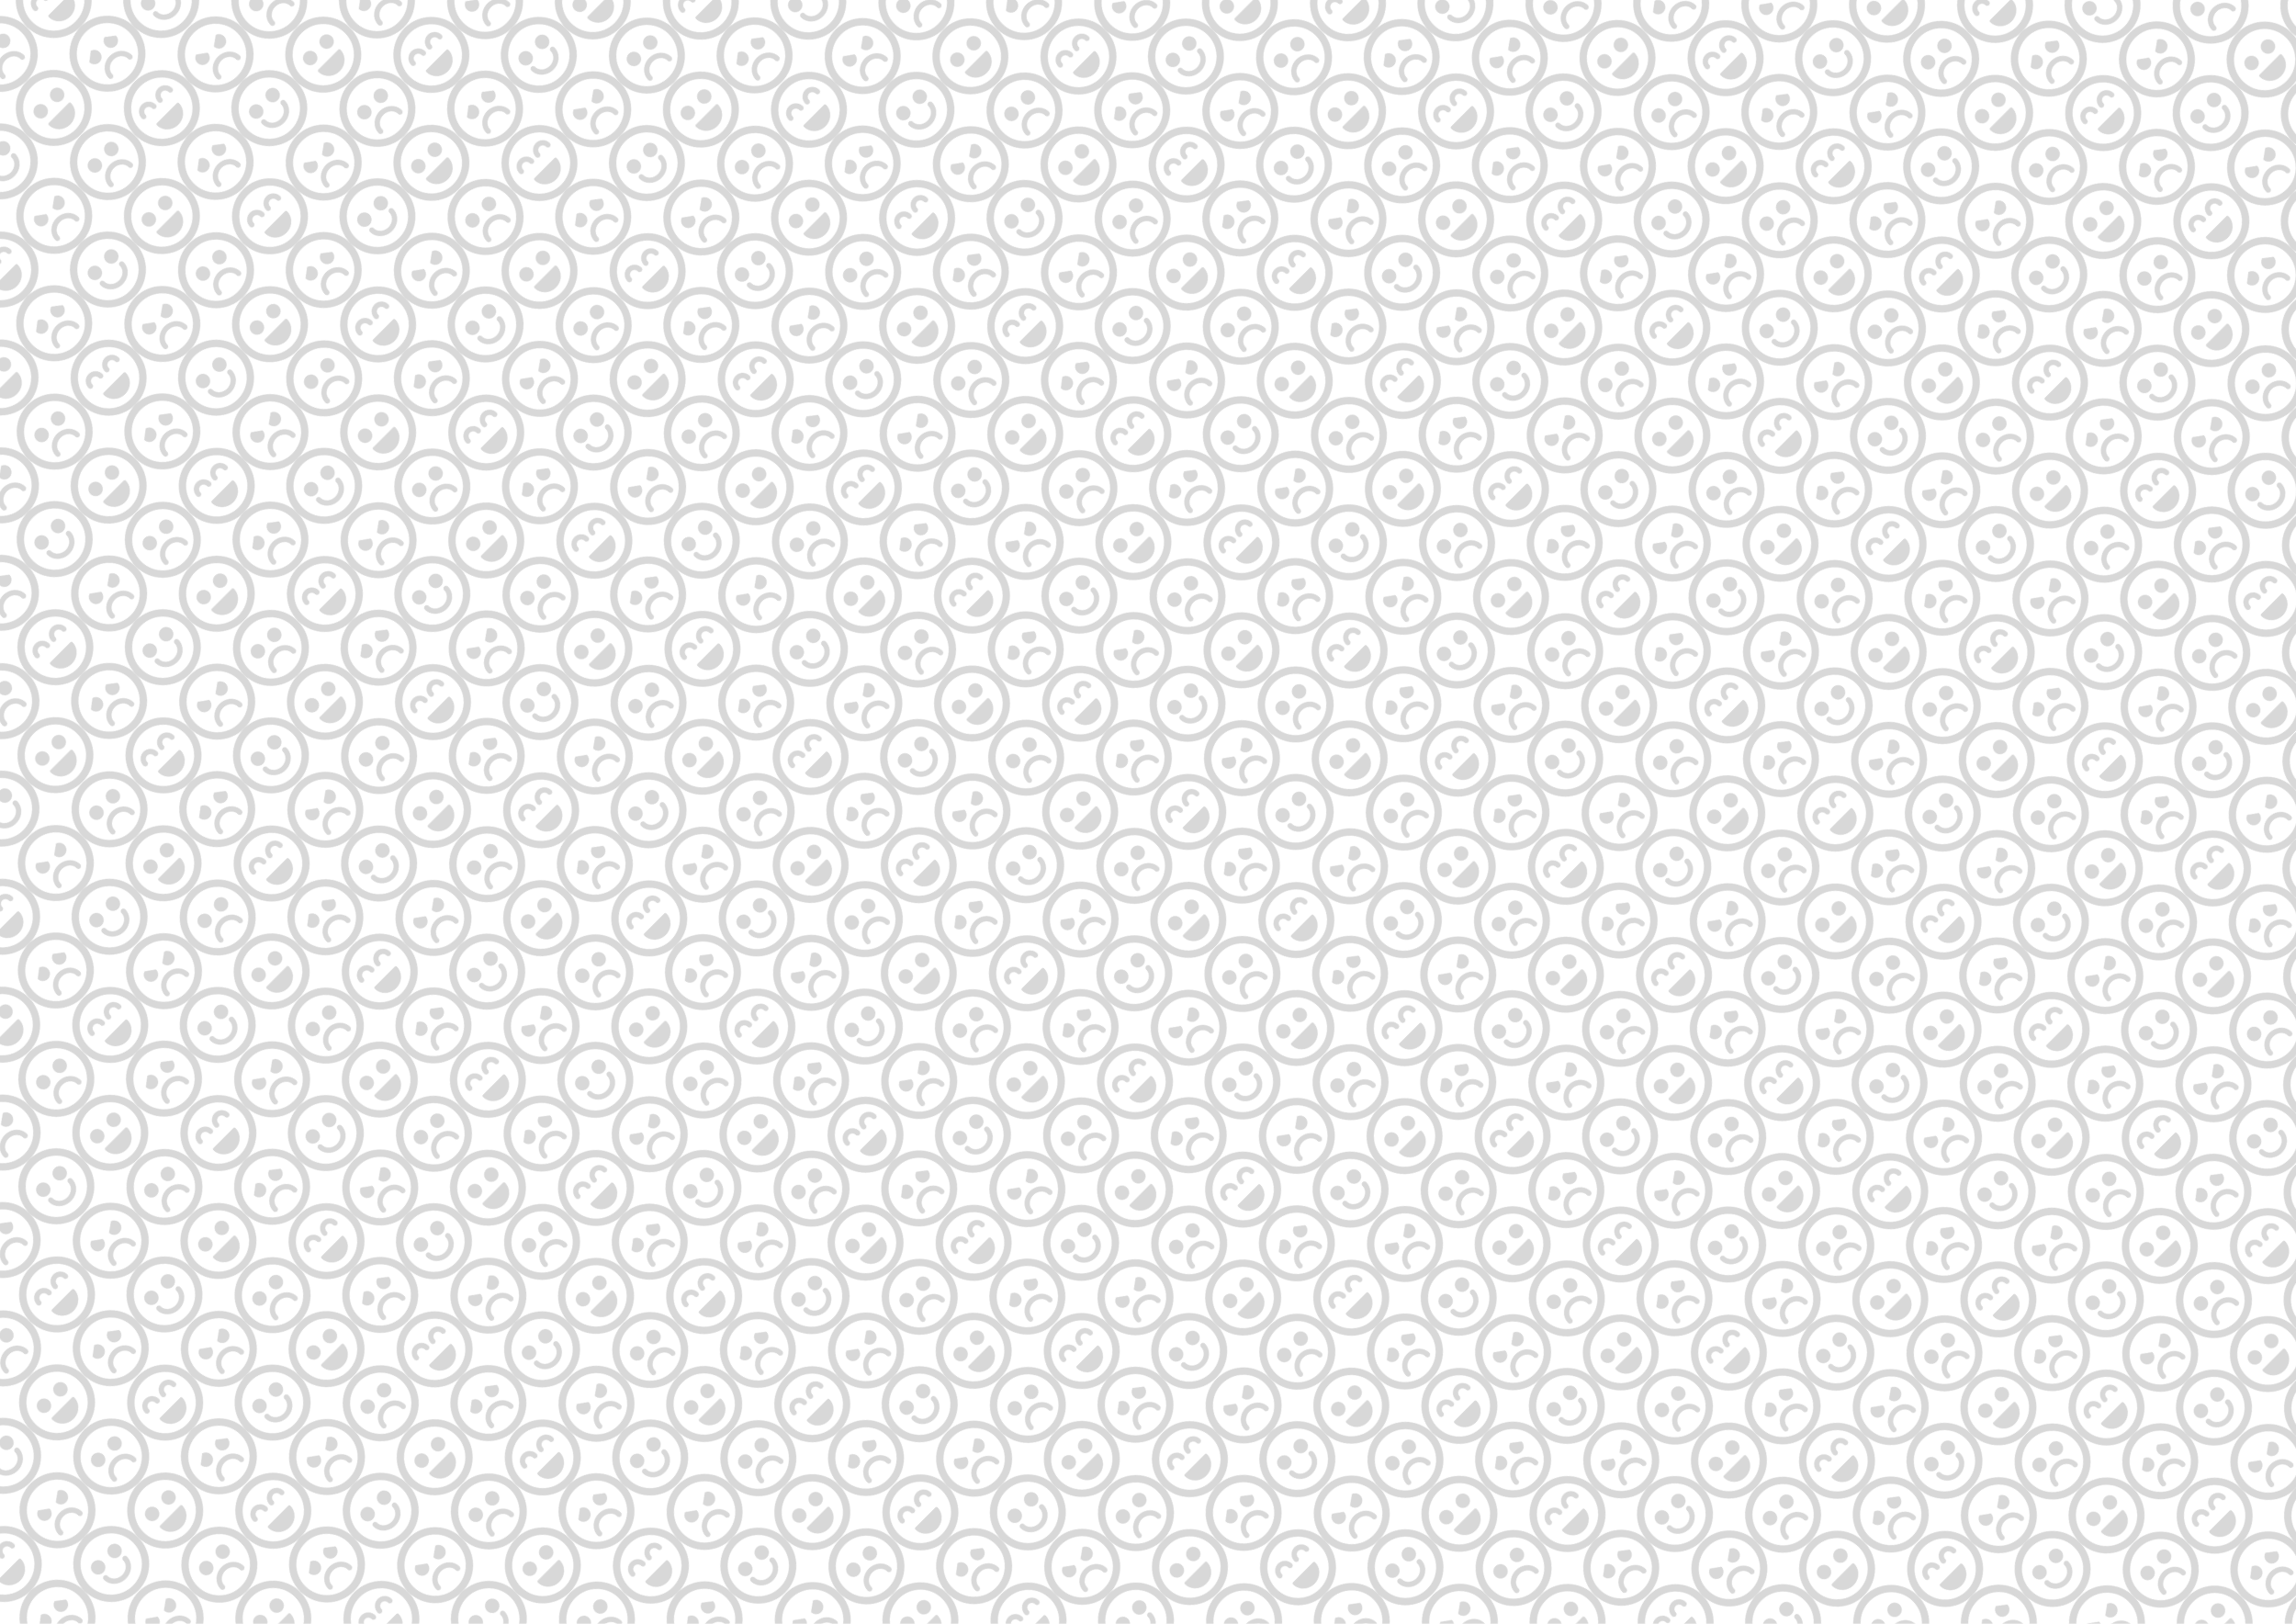 <?xml version="1.0" encoding="UTF-8" standalone="no"?>
<!-- Created with Inkscape (http://www.inkscape.org/) -->

<svg
   width="297mm"
   height="210mm"
   viewBox="0 0 297 210"
   version="1.1"
   id="svg1"
   inkscape:export-filename="bitmap.png"
   inkscape:export-xdpi="300"
   inkscape:export-ydpi="300"
   inkscape:version="1.3.2 (091e20e, 2023-11-25)"
   sodipodi:docname="background.svg"
   xmlns:inkscape="http://www.inkscape.org/namespaces/inkscape"
   xmlns:sodipodi="http://sodipodi.sourceforge.net/DTD/sodipodi-0.dtd"
   xmlns:xlink="http://www.w3.org/1999/xlink"
   xmlns="http://www.w3.org/2000/svg"
   xmlns:svg="http://www.w3.org/2000/svg">
  <sodipodi:namedview
     id="namedview1"
     pagecolor="#ffffff"
     bordercolor="#000000"
     borderopacity="0.25"
     inkscape:showpageshadow="2"
     inkscape:pageopacity="0.0"
     inkscape:pagecheckerboard="0"
     inkscape:deskcolor="#d1d1d1"
     inkscape:document-units="mm"
     showguides="true"
     showgrid="false"
     inkscape:zoom="4"
     inkscape:cx="388.375"
     inkscape:cy="257.75"
     inkscape:window-width="1400"
     inkscape:window-height="891"
     inkscape:window-x="0"
     inkscape:window-y="37"
     inkscape:window-maximized="1"
     inkscape:current-layer="layer7"
     inkscape:export-bgcolor="#ffffffff">
    <inkscape:grid
       id="grid28"
       units="mm"
       originx="0"
       originy="0"
       spacingx="1"
       spacingy="1"
       empcolor="#0099e5"
       empopacity="0.302"
       color="#0099e5"
       opacity="0.149"
       empspacing="5"
       dotted="false"
       gridanglex="30"
       gridanglez="30"
       visible="false" />
  </sodipodi:namedview>
  <defs
     id="defs1">
    <pattern
       inkscape:collect="always"
       xlink:href="#pattern7522"
       preserveAspectRatio="xMidYMid"
       id="pattern39"
       patternTransform="matrix(0.071,-0.071,0.071,0.071,-2.1592028e-6,-5.6591412e-5)"
       x="0"
       y="0" />
    <pattern
       inkscape:collect="always"
       xlink:href="#pattern34"
       preserveAspectRatio="xMidYMid"
       id="pattern35"
       patternTransform="matrix(0.265,0,0,0.265,-14.552,-86.544)" />
    <inkscape:path-effect
       effect="mirror_symmetry"
       start_point="44.049,35.659"
       end_point="44.049,40.573"
       center_point="44.049,38.116"
       id="path-effect10"
       is_visible="true"
       lpeversion="1.2"
       lpesatellites=""
       mode="free"
       discard_orig_path="false"
       fuse_paths="false"
       oposite_fuse="false"
       split_items="false"
       split_open="false"
       link_styles="false" />
    <linearGradient
       id="swatch4"
       inkscape:swatch="solid">
      <stop
         style="stop-color:#000000;stop-opacity:1;"
         offset="0"
         id="stop4" />
    </linearGradient>
    <inkscape:path-effect
       effect="mirror_symmetry"
       start_point="55.617,42.269"
       end_point="55.617,52.503"
       center_point="55.617,47.386"
       id="path-effect2"
       is_visible="true"
       lpeversion="1.2"
       lpesatellites=""
       mode="free"
       discard_orig_path="false"
       fuse_paths="false"
       oposite_fuse="false"
       split_items="false"
       split_open="false"
       link_styles="false" />
    <inkscape:path-effect
       effect="mirror_symmetry"
       start_point="55.617,42.269"
       end_point="55.617,52.503"
       center_point="55.617,47.386"
       id="path-effect2-3"
       is_visible="true"
       lpeversion="1.2"
       lpesatellites=""
       mode="free"
       discard_orig_path="false"
       fuse_paths="false"
       oposite_fuse="false"
       split_items="false"
       split_open="false"
       link_styles="false" />
    <inkscape:path-effect
       effect="mirror_symmetry"
       start_point="55.617,42.269"
       end_point="55.617,52.503"
       center_point="55.617,47.386"
       id="path-effect2-9"
       is_visible="true"
       lpeversion="1.2"
       lpesatellites=""
       mode="free"
       discard_orig_path="false"
       fuse_paths="false"
       oposite_fuse="false"
       split_items="false"
       split_open="false"
       link_styles="false" />
    <inkscape:path-effect
       effect="mirror_symmetry"
       start_point="44.049,35.659"
       end_point="44.049,40.573"
       center_point="44.049,38.116"
       id="path-effect10-4"
       is_visible="true"
       lpeversion="1.2"
       lpesatellites=""
       mode="free"
       discard_orig_path="false"
       fuse_paths="false"
       oposite_fuse="false"
       split_items="false"
       split_open="false"
       link_styles="false" />
    <inkscape:path-effect
       effect="mirror_symmetry"
       start_point="44.049,35.659"
       end_point="44.049,40.573"
       center_point="44.049,38.116"
       id="path-effect10-4-8"
       is_visible="true"
       lpeversion="1.2"
       lpesatellites=""
       mode="free"
       discard_orig_path="false"
       fuse_paths="false"
       oposite_fuse="false"
       split_items="false"
       split_open="false"
       link_styles="false" />
    <inkscape:path-effect
       effect="mirror_symmetry"
       start_point="44.049,35.659"
       end_point="44.049,40.573"
       center_point="44.049,38.116"
       id="path-effect10-4-8-5"
       is_visible="true"
       lpeversion="1.2"
       lpesatellites=""
       mode="free"
       discard_orig_path="false"
       fuse_paths="false"
       oposite_fuse="false"
       split_items="false"
       split_open="false"
       link_styles="false" />
    <inkscape:path-effect
       effect="mirror_symmetry"
       start_point="44.049,35.659"
       end_point="44.049,40.573"
       center_point="44.049,38.116"
       id="path-effect10-4-8-52"
       is_visible="true"
       lpeversion="1.2"
       lpesatellites=""
       mode="free"
       discard_orig_path="false"
       fuse_paths="false"
       oposite_fuse="false"
       split_items="false"
       split_open="false"
       link_styles="false" />
    <inkscape:path-effect
       effect="mirror_symmetry"
       start_point="44.049,35.659"
       end_point="44.049,40.573"
       center_point="44.049,38.116"
       id="path-effect10-4-8-52-1"
       is_visible="true"
       lpeversion="1.2"
       lpesatellites=""
       mode="free"
       discard_orig_path="false"
       fuse_paths="false"
       oposite_fuse="false"
       split_items="false"
       split_open="false"
       link_styles="false" />
    <inkscape:path-effect
       effect="mirror_symmetry"
       start_point="44.049,35.659"
       end_point="44.049,40.573"
       center_point="44.049,38.116"
       id="path-effect10-9"
       is_visible="true"
       lpeversion="1.2"
       lpesatellites=""
       mode="free"
       discard_orig_path="false"
       fuse_paths="false"
       oposite_fuse="false"
       split_items="false"
       split_open="false"
       link_styles="false" />
    <inkscape:path-effect
       effect="mirror_symmetry"
       start_point="44.049,35.659"
       end_point="44.049,40.573"
       center_point="44.049,38.116"
       id="path-effect10-4-8-5-2"
       is_visible="true"
       lpeversion="1.2"
       lpesatellites=""
       mode="free"
       discard_orig_path="false"
       fuse_paths="false"
       oposite_fuse="false"
       split_items="false"
       split_open="false"
       link_styles="false" />
    <inkscape:path-effect
       effect="mirror_symmetry"
       start_point="44.049,35.659"
       end_point="44.049,40.573"
       center_point="44.049,38.116"
       id="path-effect10-9-2"
       is_visible="true"
       lpeversion="1.2"
       lpesatellites=""
       mode="free"
       discard_orig_path="false"
       fuse_paths="false"
       oposite_fuse="false"
       split_items="false"
       split_open="false"
       link_styles="false" />
    <inkscape:path-effect
       effect="mirror_symmetry"
       start_point="44.049,35.659"
       end_point="44.049,40.573"
       center_point="44.049,38.116"
       id="path-effect10-4-0"
       is_visible="true"
       lpeversion="1.2"
       lpesatellites=""
       mode="free"
       discard_orig_path="false"
       fuse_paths="false"
       oposite_fuse="false"
       split_items="false"
       split_open="false"
       link_styles="false" />
    <inkscape:path-effect
       effect="mirror_symmetry"
       start_point="44.049,35.659"
       end_point="44.049,40.573"
       center_point="44.049,38.116"
       id="path-effect10-4-8-6"
       is_visible="true"
       lpeversion="1.2"
       lpesatellites=""
       mode="free"
       discard_orig_path="false"
       fuse_paths="false"
       oposite_fuse="false"
       split_items="false"
       split_open="false"
       link_styles="false" />
    <inkscape:path-effect
       effect="mirror_symmetry"
       start_point="44.049,35.659"
       end_point="44.049,40.573"
       center_point="44.049,38.116"
       id="path-effect10-4-8-52-1-9"
       is_visible="true"
       lpeversion="1.2"
       lpesatellites=""
       mode="free"
       discard_orig_path="false"
       fuse_paths="false"
       oposite_fuse="false"
       split_items="false"
       split_open="false"
       link_styles="false" />
    <inkscape:path-effect
       effect="mirror_symmetry"
       start_point="44.049,35.659"
       end_point="44.049,40.573"
       center_point="44.049,38.116"
       id="path-effect10-48"
       is_visible="true"
       lpeversion="1.2"
       lpesatellites=""
       mode="free"
       discard_orig_path="false"
       fuse_paths="false"
       oposite_fuse="false"
       split_items="false"
       split_open="false"
       link_styles="false" />
    <inkscape:path-effect
       effect="mirror_symmetry"
       start_point="44.049,35.659"
       end_point="44.049,40.573"
       center_point="44.049,38.116"
       id="path-effect10-4-8-5-2-5"
       is_visible="true"
       lpeversion="1.2"
       lpesatellites=""
       mode="free"
       discard_orig_path="false"
       fuse_paths="false"
       oposite_fuse="false"
       split_items="false"
       split_open="false"
       link_styles="false" />
    <inkscape:path-effect
       effect="mirror_symmetry"
       start_point="44.049,35.659"
       end_point="44.049,40.573"
       center_point="44.049,38.116"
       id="path-effect10-9-2-5"
       is_visible="true"
       lpeversion="1.2"
       lpesatellites=""
       mode="free"
       discard_orig_path="false"
       fuse_paths="false"
       oposite_fuse="false"
       split_items="false"
       split_open="false"
       link_styles="false" />
    <inkscape:path-effect
       effect="mirror_symmetry"
       start_point="44.049,35.659"
       end_point="44.049,40.573"
       center_point="44.049,38.116"
       id="path-effect10-4-8-6-5"
       is_visible="true"
       lpeversion="1.2"
       lpesatellites=""
       mode="free"
       discard_orig_path="false"
       fuse_paths="false"
       oposite_fuse="false"
       split_items="false"
       split_open="false"
       link_styles="false" />
    <inkscape:path-effect
       effect="mirror_symmetry"
       start_point="44.049,35.659"
       end_point="44.049,40.573"
       center_point="44.049,38.116"
       id="path-effect10-4-8-52-1-9-4"
       is_visible="true"
       lpeversion="1.2"
       lpesatellites=""
       mode="free"
       discard_orig_path="false"
       fuse_paths="false"
       oposite_fuse="false"
       split_items="false"
       split_open="false"
       link_styles="false" />
    <inkscape:path-effect
       effect="mirror_symmetry"
       start_point="44.049,35.659"
       end_point="44.049,40.573"
       center_point="44.049,38.116"
       id="path-effect10-4-8-52-2"
       is_visible="true"
       lpeversion="1.2"
       lpesatellites=""
       mode="free"
       discard_orig_path="false"
       fuse_paths="false"
       oposite_fuse="false"
       split_items="false"
       split_open="false"
       link_styles="false" />
    <pattern
       patternUnits="userSpaceOnUse"
       width="293.582"
       height="196.174"
       patternTransform="translate(-2.1592028e-6,-5.6591412e-5)"
       preserveAspectRatio="xMidYMid"
       id="pattern34"
       inkscape:label="Pattern"
       style="fill:#585858">
      <g
         id="g34"
         inkscape:label="Pattern"
         transform="matrix(3.78,0,0,3.78,2.1592028e-6,5.6591412e-5)">
        <g
           id="g22-9"
           transform="translate(51.752,25.962)"
           style="display:inline">
          <circle
             style="fill:none;fill-opacity:1;stroke:#000000;stroke-width:2.5;stroke-linecap:round;stroke-linejoin:round;stroke-dasharray:none;stroke-opacity:1;paint-order:fill markers stroke"
             id="path9-24"
             cx="12.979"
             cy="12.996"
             r="11.696" />
          <path
             style="fill:#000000;fill-opacity:1;stroke:none;stroke-width:2.5;stroke-linecap:round;stroke-linejoin:round;stroke-dasharray:none;stroke-opacity:1;paint-order:fill markers stroke"
             id="path10-5"
             transform="translate(-31.07,-27.457)"
             d="m 42.551,38.116 c 0,1.357 -1.1,2.457 -2.457,2.457 -1.357,0 -2.457,-1.1 -2.457,-2.457 0,-1.357 1.1,-2.457 2.457,-2.457 1.357,0 2.457,1.1 2.457,2.457 z m 2.997,0 c 0,1.357 1.1,2.457 2.457,2.457 1.357,0 2.457,-1.1 2.457,-2.457 0,-1.357 -1.1,-2.457 -2.457,-2.457 -1.357,0 -2.457,1.1 -2.457,2.457 z"
             sodipodi:type="arc"
             sodipodi:ry="2.4571528"
             sodipodi:rx="2.4571528"
             sodipodi:cy="38.115833"
             sodipodi:cx="40.09354"
             inkscape:path-effect="#path-effect10-48" />
          <path
             style="fill:#000000;fill-opacity:1;stroke:#000000;stroke-width:1;stroke-linecap:round;stroke-linejoin:round;stroke-dasharray:none;stroke-opacity:1;paint-order:fill markers stroke"
             id="path11-8"
             sodipodi:type="arc"
             sodipodi:cx="12.978848"
             sodipodi:cy="15.913551"
             sodipodi:rx="4.8200254"
             sodipodi:ry="4.5352983"
             sodipodi:start="0"
             sodipodi:end="3.1415927"
             sodipodi:arc-type="slice"
             d="m 17.799,15.914 a 4.82,4.535 0 0 1 -2.41,3.928 4.82,4.535 0 0 1 -4.82,0 4.82,4.535 0 0 1 -2.41,-3.928 h 4.82 z" />
        </g>
        <g
           id="g25-6"
           transform="translate(-22.526,-27.818)"
           style="display:inline">
          <circle
             style="fill:none;fill-opacity:1;stroke:#000000;stroke-width:2.5;stroke-linecap:round;stroke-linejoin:round;stroke-dasharray:none;stroke-opacity:1;paint-order:fill markers stroke"
             id="path9-3-3-4-2"
             cx="61.365"
             cy="66.657"
             r="11.696" />
          <path
             style="fill:#000000;fill-opacity:1;stroke:none;stroke-width:2.5;stroke-linecap:round;stroke-linejoin:round;stroke-dasharray:none;stroke-opacity:1;paint-order:fill markers stroke"
             id="path10-8-8-1-5"
             transform="translate(17.316,26.203)"
             d="m 42.551,38.116 c 0,1.357 -1.1,2.457 -2.457,2.457 -1.357,0 -2.457,-1.1 -2.457,-2.457 0,-1.357 1.1,-2.457 2.457,-2.457 1.357,0 2.457,1.1 2.457,2.457 z m 2.997,0 c 0,1.357 1.1,2.457 2.457,2.457 1.357,0 2.457,-1.1 2.457,-2.457 0,-1.357 -1.1,-2.457 -2.457,-2.457 -1.357,0 -2.457,1.1 -2.457,2.457 z"
             sodipodi:type="arc"
             sodipodi:ry="2.4571528"
             sodipodi:rx="2.4571528"
             sodipodi:cy="38.115833"
             sodipodi:cx="40.09354"
             inkscape:path-effect="#path-effect10-4-8-5-2-5" />
          <path
             style="fill:none;fill-opacity:1;stroke:#000000;stroke-width:1.8;stroke-linecap:round;stroke-linejoin:round;stroke-dasharray:none;stroke-opacity:1;paint-order:fill markers stroke"
             id="path12-8-1"
             sodipodi:type="arc"
             sodipodi:cx="61.364887"
             sodipodi:cy="68.649666"
             sodipodi:rx="4.6615539"
             sodipodi:ry="4.1954036"
             sodipodi:start="0"
             sodipodi:end="3.1415927"
             sodipodi:arc-type="arc"
             d="m 66.026,68.65 a 4.662,4.195 0 0 1 -2.331,3.633 4.662,4.195 0 0 1 -4.662,0 4.662,4.195 0 0 1 -2.331,-3.633"
             sodipodi:open="true" />
        </g>
        <g
           id="g24-3"
           transform="translate(-65.19,-19.792)"
           style="display:inline">
          <circle
             style="display:inline;fill:none;fill-opacity:1;stroke:#000000;stroke-width:2.5;stroke-linecap:round;stroke-linejoin:round;stroke-dasharray:none;stroke-opacity:1;paint-order:fill markers stroke"
             id="path9-2-9"
             cx="78.137"
             cy="32.738"
             r="11.696" />
          <path
             style="display:inline;fill:none;fill-opacity:1;stroke:#000000;stroke-width:1.8;stroke-linecap:round;stroke-linejoin:round;stroke-dasharray:none;stroke-opacity:1;paint-order:fill markers stroke"
             id="path10-0-7"
             sodipodi:type="arc"
             sodipodi:cx="40.09354"
             sodipodi:cy="38.115833"
             sodipodi:rx="2.4571528"
             sodipodi:ry="2.4571528"
             transform="translate(34.088,-7.715)"
             sodipodi:start="3.1415927"
             sodipodi:end="0"
             sodipodi:arc-type="arc"
             sodipodi:open="true"
             d="m 37.636,38.116 c 0,-1.357 1.1,-2.457 2.457,-2.457 1.357,0 2.457,1.1 2.457,2.457 m 7.911,0 c 0,-1.357 -1.1,-2.457 -2.457,-2.457 -1.357,0 -2.457,1.1 -2.457,2.457"
             inkscape:path-effect="#path-effect10-9-2-5" />
          <path
             style="display:inline;fill:#000000;fill-opacity:1;stroke:#000000;stroke-width:1;stroke-linecap:round;stroke-linejoin:round;stroke-dasharray:none;stroke-opacity:1;paint-order:fill markers stroke"
             id="path11-7-3"
             sodipodi:type="arc"
             sodipodi:cx="78.136551"
             sodipodi:cy="35.65609"
             sodipodi:rx="4.8200254"
             sodipodi:ry="4.5352983"
             sodipodi:start="0"
             sodipodi:end="3.1415927"
             sodipodi:arc-type="slice"
             d="m 82.957,35.656 a 4.82,4.535 0 0 1 -2.41,3.928 4.82,4.535 0 0 1 -4.82,0 4.82,4.535 0 0 1 -2.41,-3.928 h 4.82 z" />
        </g>
        <g
           id="g27-7"
           transform="translate(49.173,-104.913)"
           style="display:inline">
          <circle
             style="display:inline;fill:none;fill-opacity:1;stroke:#000000;stroke-width:2.5;stroke-linecap:round;stroke-linejoin:round;stroke-dasharray:none;stroke-opacity:1;paint-order:fill markers stroke"
             id="path9-3-3-5"
             cx="15.557"
             cy="117.859"
             r="11.696" />
          <path
             style="display:inline;fill:#000000;fill-opacity:1;stroke:none;stroke-width:2.5;stroke-linecap:round;stroke-linejoin:round;stroke-dasharray:none;stroke-opacity:1;paint-order:fill markers stroke"
             id="path10-8-8-0"
             transform="translate(-28.491,77.406)"
             d="m 42.551,38.116 c 0,1.357 -1.1,2.457 -2.457,2.457 -1.357,0 -2.457,-1.1 -2.457,-2.457 0,-1.357 1.1,-2.457 2.457,-2.457 1.357,0 2.457,1.1 2.457,2.457 z m 2.997,0 c 0,1.357 1.1,2.457 2.457,2.457 1.357,0 2.457,-1.1 2.457,-2.457 0,-1.357 -1.1,-2.457 -2.457,-2.457 -1.357,0 -2.457,1.1 -2.457,2.457 z"
             sodipodi:type="arc"
             sodipodi:ry="2.4571528"
             sodipodi:rx="2.4571528"
             sodipodi:cy="38.115833"
             sodipodi:cx="40.09354"
             inkscape:path-effect="#path-effect10-4-8-6-5" />
          <path
             style="display:inline;fill:none;fill-opacity:1;stroke:#000000;stroke-width:1.8;stroke-linecap:round;stroke-linejoin:round;stroke-dasharray:none;stroke-opacity:1;paint-order:fill markers stroke"
             id="path12-2"
             sodipodi:type="arc"
             sodipodi:cx="-15.557468"
             sodipodi:cy="-124.04913"
             sodipodi:rx="4.6615539"
             sodipodi:ry="4.1954036"
             sodipodi:start="0"
             sodipodi:end="3.1415927"
             sodipodi:arc-type="arc"
             d="m -10.896,-124.049 a 4.662,4.195 0 0 1 -2.331,3.633 4.662,4.195 0 0 1 -4.662,0 4.662,4.195 0 0 1 -2.331,-3.633"
             transform="scale(-1)"
             sodipodi:open="true" />
        </g>
        <g
           id="g26-1"
           transform="translate(-15.364,-51.952)"
           style="display:inline">
          <circle
             style="display:inline;fill:none;fill-opacity:1;stroke:#000000;stroke-width:2.5;stroke-linecap:round;stroke-linejoin:round;stroke-dasharray:none;stroke-opacity:1;paint-order:fill markers stroke"
             id="path9-3-3-6-1-8"
             cx="28.311"
             cy="90.79"
             r="11.696" />
          <path
             style="display:inline;fill:#000000;fill-opacity:1;stroke:none;stroke-width:2.5;stroke-linecap:round;stroke-linejoin:round;stroke-dasharray:none;stroke-opacity:1;paint-order:fill markers stroke"
             id="path10-8-8-6-8-7"
             sodipodi:type="arc"
             sodipodi:cx="40.09354"
             sodipodi:cy="38.115833"
             sodipodi:rx="2.4571528"
             sodipodi:ry="2.4571528"
             transform="translate(-15.738,50.337)"
             sodipodi:start="4.9741884"
             sodipodi:end="3.1415927"
             sodipodi:arc-type="arc"
             sodipodi:open="true"
             d="m 40.729,35.742 c 1.231,0.33 2.005,1.545 1.784,2.8 -0.221,1.255 -1.365,2.132 -2.634,2.021 -1.269,-0.111 -2.243,-1.174 -2.243,-2.448 m 9.732,-2.373 c -1.231,0.33 -2.005,1.545 -1.784,2.8 0.221,1.255 1.365,2.132 2.634,2.021 1.269,-0.111 2.243,-1.174 2.243,-2.448"
             inkscape:path-effect="#path-effect10-4-8-52-1-9-4" />
          <path
             style="display:inline;fill:none;fill-opacity:1;stroke:#000000;stroke-width:1.8;stroke-linecap:round;stroke-linejoin:round;stroke-dasharray:none;stroke-opacity:1;paint-order:fill markers stroke"
             id="path12-7-7-1"
             sodipodi:type="arc"
             sodipodi:cx="-28.310591"
             sodipodi:cy="-96.980789"
             sodipodi:rx="4.6615539"
             sodipodi:ry="4.1954036"
             sodipodi:start="0"
             sodipodi:end="3.1415927"
             sodipodi:arc-type="arc"
             d="m -23.649,-96.981 a 4.662,4.195 0 0 1 -2.331,3.633 4.662,4.195 0 0 1 -4.662,0 4.662,4.195 0 0 1 -2.331,-3.633"
             transform="scale(-1)"
             sodipodi:open="true" />
        </g>
        <g
           id="g28-5"
           transform="translate(-3.287,-104.991)"
           style="display:inline">
          <circle
             style="fill:none;fill-opacity:1;stroke:#000000;stroke-width:2.5;stroke-linecap:round;stroke-linejoin:round;stroke-dasharray:none;stroke-opacity:1;paint-order:fill markers stroke"
             id="path9-3-3-6-5"
             cx="42.126"
             cy="117.937"
             r="11.696" />
          <path
             style="fill:#000000;fill-opacity:1;stroke:none;stroke-width:2.5;stroke-linecap:round;stroke-linejoin:round;stroke-dasharray:none;stroke-opacity:1;paint-order:fill markers stroke"
             id="path10-8-8-6-85"
             sodipodi:type="arc"
             sodipodi:cx="40.09354"
             sodipodi:cy="38.115833"
             sodipodi:rx="2.4571528"
             sodipodi:ry="2.4571528"
             transform="translate(-1.923,77.484)"
             sodipodi:start="0"
             sodipodi:end="4.3842691"
             sodipodi:arc-type="arc"
             sodipodi:open="true"
             d="m 42.551,38.116 c 0,1.253 -0.943,2.306 -2.189,2.442 -1.246,0.137 -2.395,-0.686 -2.667,-1.909 -0.272,-1.223 0.42,-2.455 1.607,-2.859 m 6.246,2.326 c 0,1.253 0.943,2.306 2.189,2.442 1.246,0.137 2.395,-0.686 2.667,-1.909 0.272,-1.223 -0.42,-2.455 -1.607,-2.859"
             inkscape:path-effect="#path-effect10-4-8-52-2" />
          <path
             style="fill:none;fill-opacity:1;stroke:#000000;stroke-width:1.8;stroke-linecap:round;stroke-linejoin:round;stroke-dasharray:none;stroke-opacity:1;paint-order:fill markers stroke"
             id="path12-7-6"
             sodipodi:type="arc"
             sodipodi:cx="-42.125557"
             sodipodi:cy="-124.12715"
             sodipodi:rx="4.6615539"
             sodipodi:ry="4.1954036"
             sodipodi:start="0"
             sodipodi:end="3.1415927"
             sodipodi:arc-type="arc"
             d="m -37.464,-124.127 a 4.662,4.195 0 0 1 -2.331,3.633 4.662,4.195 0 0 1 -4.662,0 4.662,4.195 0 0 1 -2.331,-3.633"
             transform="scale(-1)"
             sodipodi:open="true" />
        </g>
      </g>
    </pattern>
    <pattern
       patternUnits="userSpaceOnUse"
       width="293.582"
       height="196.174"
       patternTransform="translate(-2.1592028e-6,-5.6591412e-5)"
       preserveAspectRatio="xMidYMid"
       inkscape:label="Pattern"
       style="fill:#585858;fill-opacity:1.0"
       id="pattern7522">
      <g
         id="g124"
         inkscape:label="Pattern"
         transform="matrix(3.78,0,0,3.78,2.1592028e-6,5.6591412e-5)"
         style="fill-opacity:1.0;fill:#585858">
        <g
           id="g113"
           transform="translate(51.752,25.962)"
           style="display:inline;fill-opacity:1.0;fill:#585858">
          <circle
             style="fill:none;fill-opacity:1;stroke:#d8d8d8;stroke-width:2.5;stroke-linecap:round;stroke-linejoin:round;stroke-dasharray:none;stroke-opacity:1.0;paint-order:fill markers stroke"
             id="circle112"
             cx="12.979"
             cy="12.996"
             r="11.696" />
          <path
             style="fill:#d8d8d8;fill-opacity:1.0;stroke:none;stroke-width:2.5;stroke-linecap:round;stroke-linejoin:round;stroke-dasharray:none;stroke-opacity:1;paint-order:fill markers stroke"
             id="path112"
             transform="translate(-31.07,-27.457)"
             d="m 42.551,38.116 c 0,1.357 -1.1,2.457 -2.457,2.457 -1.357,0 -2.457,-1.1 -2.457,-2.457 0,-1.357 1.1,-2.457 2.457,-2.457 1.357,0 2.457,1.1 2.457,2.457 z m 2.997,0 c 0,1.357 1.1,2.457 2.457,2.457 1.357,0 2.457,-1.1 2.457,-2.457 0,-1.357 -1.1,-2.457 -2.457,-2.457 -1.357,0 -2.457,1.1 -2.457,2.457 z"
             sodipodi:type="arc"
             sodipodi:ry="2.4571528"
             sodipodi:rx="2.4571528"
             sodipodi:cy="38.115833"
             sodipodi:cx="40.09354"
             inkscape:path-effect="#path-effect10-48" />
          <path
             style="fill:#d8d8d8;fill-opacity:1.0;stroke:#d8d8d8;stroke-width:1;stroke-linecap:round;stroke-linejoin:round;stroke-dasharray:none;stroke-opacity:1.0;paint-order:fill markers stroke"
             id="path113"
             sodipodi:type="arc"
             sodipodi:cx="12.978848"
             sodipodi:cy="15.913551"
             sodipodi:rx="4.8200254"
             sodipodi:ry="4.5352983"
             sodipodi:start="0"
             sodipodi:end="3.1415927"
             sodipodi:arc-type="slice"
             d="m 17.799,15.914 a 4.82,4.535 0 0 1 -2.41,3.928 4.82,4.535 0 0 1 -4.82,0 4.82,4.535 0 0 1 -2.41,-3.928 h 4.82 z" />
        </g>
        <g
           id="g115"
           transform="translate(-22.526,-27.818)"
           style="display:inline;fill-opacity:1.0;fill:#585858">
          <circle
             style="fill:none;fill-opacity:1;stroke:#d8d8d8;stroke-width:2.5;stroke-linecap:round;stroke-linejoin:round;stroke-dasharray:none;stroke-opacity:1.0;paint-order:fill markers stroke"
             id="circle113"
             cx="61.365"
             cy="66.657"
             r="11.696" />
          <path
             style="fill:#d8d8d8;fill-opacity:1.0;stroke:none;stroke-width:2.5;stroke-linecap:round;stroke-linejoin:round;stroke-dasharray:none;stroke-opacity:1;paint-order:fill markers stroke"
             id="path114"
             transform="translate(17.316,26.203)"
             d="m 42.551,38.116 c 0,1.357 -1.1,2.457 -2.457,2.457 -1.357,0 -2.457,-1.1 -2.457,-2.457 0,-1.357 1.1,-2.457 2.457,-2.457 1.357,0 2.457,1.1 2.457,2.457 z m 2.997,0 c 0,1.357 1.1,2.457 2.457,2.457 1.357,0 2.457,-1.1 2.457,-2.457 0,-1.357 -1.1,-2.457 -2.457,-2.457 -1.357,0 -2.457,1.1 -2.457,2.457 z"
             sodipodi:type="arc"
             sodipodi:ry="2.4571528"
             sodipodi:rx="2.4571528"
             sodipodi:cy="38.115833"
             sodipodi:cx="40.09354"
             inkscape:path-effect="#path-effect10-4-8-5-2-5" />
          <path
             style="fill:none;fill-opacity:1;stroke:#d8d8d8;stroke-width:1.8;stroke-linecap:round;stroke-linejoin:round;stroke-dasharray:none;stroke-opacity:1.0;paint-order:fill markers stroke"
             id="path115"
             sodipodi:type="arc"
             sodipodi:cx="61.364887"
             sodipodi:cy="68.649666"
             sodipodi:rx="4.6615539"
             sodipodi:ry="4.1954036"
             sodipodi:start="0"
             sodipodi:end="3.1415927"
             sodipodi:arc-type="arc"
             d="m 66.026,68.65 a 4.662,4.195 0 0 1 -2.331,3.633 4.662,4.195 0 0 1 -4.662,0 4.662,4.195 0 0 1 -2.331,-3.633"
             sodipodi:open="true" />
        </g>
        <g
           id="g117"
           transform="translate(-65.19,-19.792)"
           style="display:inline;fill-opacity:1.0;fill:#585858">
          <circle
             style="display:inline;fill:none;fill-opacity:1;stroke:#d8d8d8;stroke-width:2.5;stroke-linecap:round;stroke-linejoin:round;stroke-dasharray:none;stroke-opacity:1.0;paint-order:fill markers stroke"
             id="circle115"
             cx="78.137"
             cy="32.738"
             r="11.696" />
          <path
             style="display:inline;fill:none;fill-opacity:1;stroke:#d8d8d8;stroke-width:1.8;stroke-linecap:round;stroke-linejoin:round;stroke-dasharray:none;stroke-opacity:1.0;paint-order:fill markers stroke"
             id="path116"
             sodipodi:type="arc"
             sodipodi:cx="40.09354"
             sodipodi:cy="38.115833"
             sodipodi:rx="2.4571528"
             sodipodi:ry="2.4571528"
             transform="translate(34.088,-7.715)"
             sodipodi:start="3.1415927"
             sodipodi:end="0"
             sodipodi:arc-type="arc"
             sodipodi:open="true"
             d="m 37.636,38.116 c 0,-1.357 1.1,-2.457 2.457,-2.457 1.357,0 2.457,1.1 2.457,2.457 m 7.911,0 c 0,-1.357 -1.1,-2.457 -2.457,-2.457 -1.357,0 -2.457,1.1 -2.457,2.457"
             inkscape:path-effect="#path-effect10-9-2-5" />
          <path
             style="display:inline;fill:#d8d8d8;fill-opacity:1.0;stroke:#d8d8d8;stroke-width:1;stroke-linecap:round;stroke-linejoin:round;stroke-dasharray:none;stroke-opacity:1.0;paint-order:fill markers stroke"
             id="path117"
             sodipodi:type="arc"
             sodipodi:cx="78.136551"
             sodipodi:cy="35.65609"
             sodipodi:rx="4.8200254"
             sodipodi:ry="4.5352983"
             sodipodi:start="0"
             sodipodi:end="3.1415927"
             sodipodi:arc-type="slice"
             d="m 82.957,35.656 a 4.82,4.535 0 0 1 -2.41,3.928 4.82,4.535 0 0 1 -4.82,0 4.82,4.535 0 0 1 -2.41,-3.928 h 4.82 z" />
        </g>
        <g
           id="g119"
           transform="translate(49.173,-104.913)"
           style="display:inline;fill-opacity:1.0;fill:#585858">
          <circle
             style="display:inline;fill:none;fill-opacity:1;stroke:#d8d8d8;stroke-width:2.5;stroke-linecap:round;stroke-linejoin:round;stroke-dasharray:none;stroke-opacity:1.0;paint-order:fill markers stroke"
             id="circle117"
             cx="15.557"
             cy="117.859"
             r="11.696" />
          <path
             style="display:inline;fill:#d8d8d8;fill-opacity:1.0;stroke:none;stroke-width:2.5;stroke-linecap:round;stroke-linejoin:round;stroke-dasharray:none;stroke-opacity:1;paint-order:fill markers stroke"
             id="path118"
             transform="translate(-28.491,77.406)"
             d="m 42.551,38.116 c 0,1.357 -1.1,2.457 -2.457,2.457 -1.357,0 -2.457,-1.1 -2.457,-2.457 0,-1.357 1.1,-2.457 2.457,-2.457 1.357,0 2.457,1.1 2.457,2.457 z m 2.997,0 c 0,1.357 1.1,2.457 2.457,2.457 1.357,0 2.457,-1.1 2.457,-2.457 0,-1.357 -1.1,-2.457 -2.457,-2.457 -1.357,0 -2.457,1.1 -2.457,2.457 z"
             sodipodi:type="arc"
             sodipodi:ry="2.4571528"
             sodipodi:rx="2.4571528"
             sodipodi:cy="38.115833"
             sodipodi:cx="40.09354"
             inkscape:path-effect="#path-effect10-4-8-6-5" />
          <path
             style="display:inline;fill:none;fill-opacity:1;stroke:#d8d8d8;stroke-width:1.8;stroke-linecap:round;stroke-linejoin:round;stroke-dasharray:none;stroke-opacity:1.0;paint-order:fill markers stroke"
             id="path119"
             sodipodi:type="arc"
             sodipodi:cx="-15.557468"
             sodipodi:cy="-124.04913"
             sodipodi:rx="4.6615539"
             sodipodi:ry="4.1954036"
             sodipodi:start="0"
             sodipodi:end="3.1415927"
             sodipodi:arc-type="arc"
             d="m -10.896,-124.049 a 4.662,4.195 0 0 1 -2.331,3.633 4.662,4.195 0 0 1 -4.662,0 4.662,4.195 0 0 1 -2.331,-3.633"
             transform="scale(-1)"
             sodipodi:open="true" />
        </g>
        <g
           id="g121"
           transform="translate(-15.364,-51.952)"
           style="display:inline;fill-opacity:1.0;fill:#585858">
          <circle
             style="display:inline;fill:none;fill-opacity:1;stroke:#d8d8d8;stroke-width:2.5;stroke-linecap:round;stroke-linejoin:round;stroke-dasharray:none;stroke-opacity:1.0;paint-order:fill markers stroke"
             id="circle119"
             cx="28.311"
             cy="90.79"
             r="11.696" />
          <path
             style="display:inline;fill:#d8d8d8;fill-opacity:1.0;stroke:none;stroke-width:2.5;stroke-linecap:round;stroke-linejoin:round;stroke-dasharray:none;stroke-opacity:1;paint-order:fill markers stroke"
             id="path120"
             sodipodi:type="arc"
             sodipodi:cx="40.09354"
             sodipodi:cy="38.115833"
             sodipodi:rx="2.4571528"
             sodipodi:ry="2.4571528"
             transform="translate(-15.738,50.337)"
             sodipodi:start="4.9741884"
             sodipodi:end="3.1415927"
             sodipodi:arc-type="arc"
             sodipodi:open="true"
             d="m 40.729,35.742 c 1.231,0.33 2.005,1.545 1.784,2.8 -0.221,1.255 -1.365,2.132 -2.634,2.021 -1.269,-0.111 -2.243,-1.174 -2.243,-2.448 m 9.732,-2.373 c -1.231,0.33 -2.005,1.545 -1.784,2.8 0.221,1.255 1.365,2.132 2.634,2.021 1.269,-0.111 2.243,-1.174 2.243,-2.448"
             inkscape:path-effect="#path-effect10-4-8-52-1-9-4" />
          <path
             style="display:inline;fill:none;fill-opacity:1;stroke:#d8d8d8;stroke-width:1.8;stroke-linecap:round;stroke-linejoin:round;stroke-dasharray:none;stroke-opacity:1.0;paint-order:fill markers stroke"
             id="path121"
             sodipodi:type="arc"
             sodipodi:cx="-28.310591"
             sodipodi:cy="-96.980789"
             sodipodi:rx="4.6615539"
             sodipodi:ry="4.1954036"
             sodipodi:start="0"
             sodipodi:end="3.1415927"
             sodipodi:arc-type="arc"
             d="m -23.649,-96.981 a 4.662,4.195 0 0 1 -2.331,3.633 4.662,4.195 0 0 1 -4.662,0 4.662,4.195 0 0 1 -2.331,-3.633"
             transform="scale(-1)"
             sodipodi:open="true" />
        </g>
        <g
           id="g123"
           transform="translate(-3.287,-104.991)"
           style="display:inline;fill-opacity:1.0;fill:#585858">
          <circle
             style="fill:none;fill-opacity:1;stroke:#d8d8d8;stroke-width:2.5;stroke-linecap:round;stroke-linejoin:round;stroke-dasharray:none;stroke-opacity:1.0;paint-order:fill markers stroke"
             id="circle121"
             cx="42.126"
             cy="117.937"
             r="11.696" />
          <path
             style="fill:#d8d8d8;fill-opacity:1.0;stroke:none;stroke-width:2.5;stroke-linecap:round;stroke-linejoin:round;stroke-dasharray:none;stroke-opacity:1;paint-order:fill markers stroke"
             id="path122"
             sodipodi:type="arc"
             sodipodi:cx="40.09354"
             sodipodi:cy="38.115833"
             sodipodi:rx="2.4571528"
             sodipodi:ry="2.4571528"
             transform="translate(-1.923,77.484)"
             sodipodi:start="0"
             sodipodi:end="4.3842691"
             sodipodi:arc-type="arc"
             sodipodi:open="true"
             d="m 42.551,38.116 c 0,1.253 -0.943,2.306 -2.189,2.442 -1.246,0.137 -2.395,-0.686 -2.667,-1.909 -0.272,-1.223 0.42,-2.455 1.607,-2.859 m 6.246,2.326 c 0,1.253 0.943,2.306 2.189,2.442 1.246,0.137 2.395,-0.686 2.667,-1.909 0.272,-1.223 -0.42,-2.455 -1.607,-2.859"
             inkscape:path-effect="#path-effect10-4-8-52-2" />
          <path
             style="fill:none;fill-opacity:1;stroke:#d8d8d8;stroke-width:1.8;stroke-linecap:round;stroke-linejoin:round;stroke-dasharray:none;stroke-opacity:1.0;paint-order:fill markers stroke"
             id="path123"
             sodipodi:type="arc"
             sodipodi:cx="-42.125557"
             sodipodi:cy="-124.12715"
             sodipodi:rx="4.6615539"
             sodipodi:ry="4.1954036"
             sodipodi:start="0"
             sodipodi:end="3.1415927"
             sodipodi:arc-type="arc"
             d="m -37.464,-124.127 a 4.662,4.195 0 0 1 -2.331,3.633 4.662,4.195 0 0 1 -4.662,0 4.662,4.195 0 0 1 -2.331,-3.633"
             transform="scale(-1)"
             sodipodi:open="true" />
        </g>
      </g>
    </pattern>
  </defs>
  <g
     inkscape:label="Face 0"
     inkscape:groupmode="layer"
     id="layer1"
     style="display:none">
    <g
       id="g22"
       transform="translate(-53.191,-60.582)">
      <circle
         style="fill:none;fill-opacity:1;stroke:#000000;stroke-width:2.5;stroke-linecap:round;stroke-linejoin:round;stroke-dasharray:none;stroke-opacity:1;paint-order:fill markers stroke"
         id="path9"
         cx="12.979"
         cy="12.996"
         r="11.696" />
      <path
         style="fill:#000000;fill-opacity:1;stroke:none;stroke-width:2.5;stroke-linecap:round;stroke-linejoin:round;stroke-dasharray:none;stroke-opacity:1;paint-order:fill markers stroke"
         id="path10"
         transform="translate(-31.07,-27.457)"
         d="m 42.551,38.116 c 0,1.357 -1.1,2.457 -2.457,2.457 -1.357,0 -2.457,-1.1 -2.457,-2.457 0,-1.357 1.1,-2.457 2.457,-2.457 1.357,0 2.457,1.1 2.457,2.457 z m 2.997,0 c 0,1.357 1.1,2.457 2.457,2.457 1.357,0 2.457,-1.1 2.457,-2.457 0,-1.357 -1.1,-2.457 -2.457,-2.457 -1.357,0 -2.457,1.1 -2.457,2.457 z"
         sodipodi:type="arc"
         sodipodi:ry="2.4571528"
         sodipodi:rx="2.4571528"
         sodipodi:cy="38.115833"
         sodipodi:cx="40.09354"
         inkscape:path-effect="#path-effect10" />
      <path
         style="fill:#000000;fill-opacity:1;stroke:#000000;stroke-width:1;stroke-linecap:round;stroke-linejoin:round;stroke-dasharray:none;stroke-opacity:1;paint-order:fill markers stroke"
         id="path11"
         sodipodi:type="arc"
         sodipodi:cx="12.978848"
         sodipodi:cy="15.913551"
         sodipodi:rx="4.8200254"
         sodipodi:ry="4.5352983"
         sodipodi:start="0"
         sodipodi:end="3.1415927"
         sodipodi:arc-type="slice"
         d="m 17.799,15.914 a 4.82,4.535 0 0 1 -2.41,3.928 4.82,4.535 0 0 1 -4.82,0 4.82,4.535 0 0 1 -2.41,-3.928 h 4.82 z" />
    </g>
  </g>
  <g
     inkscape:groupmode="layer"
     id="layer2"
     inkscape:label="Face 1"
     style="display:none">
    <g
       id="g25"
       transform="translate(-127.469,-114.362)">
      <circle
         style="fill:none;fill-opacity:1;stroke:#000000;stroke-width:2.5;stroke-linecap:round;stroke-linejoin:round;stroke-dasharray:none;stroke-opacity:1;paint-order:fill markers stroke"
         id="path9-3-3-4"
         cx="61.365"
         cy="66.657"
         r="11.696" />
      <path
         style="fill:#000000;fill-opacity:1;stroke:none;stroke-width:2.5;stroke-linecap:round;stroke-linejoin:round;stroke-dasharray:none;stroke-opacity:1;paint-order:fill markers stroke"
         id="path10-8-8-1"
         transform="translate(17.316,26.203)"
         d="m 42.551,38.116 c 0,1.357 -1.1,2.457 -2.457,2.457 -1.357,0 -2.457,-1.1 -2.457,-2.457 0,-1.357 1.1,-2.457 2.457,-2.457 1.357,0 2.457,1.1 2.457,2.457 z m 2.997,0 c 0,1.357 1.1,2.457 2.457,2.457 1.357,0 2.457,-1.1 2.457,-2.457 0,-1.357 -1.1,-2.457 -2.457,-2.457 -1.357,0 -2.457,1.1 -2.457,2.457 z"
         sodipodi:type="arc"
         sodipodi:ry="2.4571528"
         sodipodi:rx="2.4571528"
         sodipodi:cy="38.115833"
         sodipodi:cx="40.09354"
         inkscape:path-effect="#path-effect10-4-8-5-2" />
      <path
         style="fill:none;fill-opacity:1;stroke:#000000;stroke-width:1.8;stroke-linecap:round;stroke-linejoin:round;stroke-dasharray:none;stroke-opacity:1;paint-order:fill markers stroke"
         id="path12-8"
         sodipodi:type="arc"
         sodipodi:cx="61.364887"
         sodipodi:cy="68.649666"
         sodipodi:rx="4.6615539"
         sodipodi:ry="4.1954036"
         sodipodi:start="0"
         sodipodi:end="3.1415927"
         sodipodi:arc-type="arc"
         d="m 66.026,68.65 a 4.662,4.195 0 0 1 -2.331,3.633 4.662,4.195 0 0 1 -4.662,0 4.662,4.195 0 0 1 -2.331,-3.633"
         sodipodi:open="true" />
    </g>
  </g>
  <g
     inkscape:groupmode="layer"
     id="layer3"
     inkscape:label="Face 2"
     style="display:none">
    <g
       id="g24"
       transform="translate(-170.133,-106.336)">
      <circle
         style="display:inline;fill:none;fill-opacity:1;stroke:#000000;stroke-width:2.5;stroke-linecap:round;stroke-linejoin:round;stroke-dasharray:none;stroke-opacity:1;paint-order:fill markers stroke"
         id="path9-2"
         cx="78.137"
         cy="32.738"
         r="11.696" />
      <path
         style="display:inline;fill:none;fill-opacity:1;stroke:#000000;stroke-width:1.8;stroke-linecap:round;stroke-linejoin:round;stroke-dasharray:none;stroke-opacity:1;paint-order:fill markers stroke"
         id="path10-0"
         sodipodi:type="arc"
         sodipodi:cx="40.09354"
         sodipodi:cy="38.115833"
         sodipodi:rx="2.4571528"
         sodipodi:ry="2.4571528"
         transform="translate(34.088,-7.715)"
         sodipodi:start="3.1415927"
         sodipodi:end="0"
         sodipodi:arc-type="arc"
         sodipodi:open="true"
         d="m 37.636,38.116 c 0,-1.357 1.1,-2.457 2.457,-2.457 1.357,0 2.457,1.1 2.457,2.457 m 7.911,0 c 0,-1.357 -1.1,-2.457 -2.457,-2.457 -1.357,0 -2.457,1.1 -2.457,2.457"
         inkscape:path-effect="#path-effect10-9-2" />
      <path
         style="display:inline;fill:#000000;fill-opacity:1;stroke:#000000;stroke-width:1;stroke-linecap:round;stroke-linejoin:round;stroke-dasharray:none;stroke-opacity:1;paint-order:fill markers stroke"
         id="path11-7"
         sodipodi:type="arc"
         sodipodi:cx="78.136551"
         sodipodi:cy="35.65609"
         sodipodi:rx="4.8200254"
         sodipodi:ry="4.5352983"
         sodipodi:start="0"
         sodipodi:end="3.1415927"
         sodipodi:arc-type="slice"
         d="m 82.957,35.656 a 4.82,4.535 0 0 1 -2.41,3.928 4.82,4.535 0 0 1 -4.82,0 4.82,4.535 0 0 1 -2.41,-3.928 h 4.82 z" />
    </g>
  </g>
  <g
     inkscape:groupmode="layer"
     id="layer4"
     inkscape:label="Face 3"
     style="display:none">
    <g
       id="g23"
       transform="translate(-233.706,-70.972)">
      <circle
         style="display:inline;fill:none;fill-opacity:1;stroke:#000000;stroke-width:2.5;stroke-linecap:round;stroke-linejoin:round;stroke-dasharray:none;stroke-opacity:1;paint-order:fill markers stroke"
         id="path9-3"
         cx="115.817"
         cy="23.267"
         r="11.696" />
      <path
         style="display:inline;fill:#000000;fill-opacity:1;stroke:none;stroke-width:2.5;stroke-linecap:round;stroke-linejoin:round;stroke-dasharray:none;stroke-opacity:1;paint-order:fill markers stroke"
         id="path10-8"
         transform="translate(71.768,-17.186)"
         d="m 42.551,38.116 c 0,1.357 -1.1,2.457 -2.457,2.457 -1.357,0 -2.457,-1.1 -2.457,-2.457 0,-1.357 1.1,-2.457 2.457,-2.457 1.357,0 2.457,1.1 2.457,2.457 z m 2.997,0 c 0,1.357 1.1,2.457 2.457,2.457 1.357,0 2.457,-1.1 2.457,-2.457 0,-1.357 -1.1,-2.457 -2.457,-2.457 -1.357,0 -2.457,1.1 -2.457,2.457 z"
         sodipodi:type="arc"
         sodipodi:ry="2.4571528"
         sodipodi:rx="2.4571528"
         sodipodi:cy="38.115833"
         sodipodi:cx="40.09354"
         inkscape:path-effect="#path-effect10-4-0" />
      <rect
         style="display:inline;fill:#000000;fill-opacity:1;stroke:#000000;stroke-width:1.8;stroke-linecap:round;stroke-linejoin:round;stroke-dasharray:none;stroke-opacity:1;paint-order:fill markers stroke"
         id="rect11"
         width="9.032"
         height="0.544"
         x="111.301"
         y="26.122" />
    </g>
  </g>
  <g
     inkscape:groupmode="layer"
     id="layer5"
     inkscape:label="Face 4"
     style="display:none">
    <g
       id="g27"
       transform="translate(-55.769,-191.457)">
      <circle
         style="display:inline;fill:none;fill-opacity:1;stroke:#000000;stroke-width:2.5;stroke-linecap:round;stroke-linejoin:round;stroke-dasharray:none;stroke-opacity:1;paint-order:fill markers stroke"
         id="path9-3-3"
         cx="15.557"
         cy="117.859"
         r="11.696" />
      <path
         style="display:inline;fill:#000000;fill-opacity:1;stroke:none;stroke-width:2.5;stroke-linecap:round;stroke-linejoin:round;stroke-dasharray:none;stroke-opacity:1;paint-order:fill markers stroke"
         id="path10-8-8"
         transform="translate(-28.491,77.406)"
         d="m 42.551,38.116 c 0,1.357 -1.1,2.457 -2.457,2.457 -1.357,0 -2.457,-1.1 -2.457,-2.457 0,-1.357 1.1,-2.457 2.457,-2.457 1.357,0 2.457,1.1 2.457,2.457 z m 2.997,0 c 0,1.357 1.1,2.457 2.457,2.457 1.357,0 2.457,-1.1 2.457,-2.457 0,-1.357 -1.1,-2.457 -2.457,-2.457 -1.357,0 -2.457,1.1 -2.457,2.457 z"
         sodipodi:type="arc"
         sodipodi:ry="2.4571528"
         sodipodi:rx="2.4571528"
         sodipodi:cy="38.115833"
         sodipodi:cx="40.09354"
         inkscape:path-effect="#path-effect10-4-8-6" />
      <path
         style="display:inline;fill:none;fill-opacity:1;stroke:#000000;stroke-width:1.8;stroke-linecap:round;stroke-linejoin:round;stroke-dasharray:none;stroke-opacity:1;paint-order:fill markers stroke"
         id="path12"
         sodipodi:type="arc"
         sodipodi:cx="-15.557468"
         sodipodi:cy="-124.04913"
         sodipodi:rx="4.6615539"
         sodipodi:ry="4.1954036"
         sodipodi:start="0"
         sodipodi:end="3.1415927"
         sodipodi:arc-type="arc"
         d="m -10.896,-124.049 a 4.662,4.195 0 0 1 -2.331,3.633 4.662,4.195 0 0 1 -4.662,0 4.662,4.195 0 0 1 -2.331,-3.633"
         transform="scale(-1)"
         sodipodi:open="true" />
    </g>
  </g>
  <g
     inkscape:groupmode="layer"
     id="layer6"
     inkscape:label="Face 5"
     style="display:none">
    <g
       id="g26"
       transform="translate(-120.307,-138.496)">
      <circle
         style="display:inline;fill:none;fill-opacity:1;stroke:#000000;stroke-width:2.5;stroke-linecap:round;stroke-linejoin:round;stroke-dasharray:none;stroke-opacity:1;paint-order:fill markers stroke"
         id="path9-3-3-6-1"
         cx="28.311"
         cy="90.79"
         r="11.696" />
      <path
         style="display:inline;fill:#000000;fill-opacity:1;stroke:none;stroke-width:2.5;stroke-linecap:round;stroke-linejoin:round;stroke-dasharray:none;stroke-opacity:1;paint-order:fill markers stroke"
         id="path10-8-8-6-8"
         sodipodi:type="arc"
         sodipodi:cx="40.09354"
         sodipodi:cy="38.115833"
         sodipodi:rx="2.4571528"
         sodipodi:ry="2.4571528"
         transform="translate(-15.738,50.337)"
         sodipodi:start="4.9741884"
         sodipodi:end="3.1415927"
         sodipodi:arc-type="arc"
         sodipodi:open="true"
         d="m 40.729,35.742 c 1.231,0.33 2.005,1.545 1.784,2.8 -0.221,1.255 -1.365,2.132 -2.634,2.021 -1.269,-0.111 -2.243,-1.174 -2.243,-2.448 m 9.732,-2.373 c -1.231,0.33 -2.005,1.545 -1.784,2.8 0.221,1.255 1.365,2.132 2.634,2.021 1.269,-0.111 2.243,-1.174 2.243,-2.448"
         inkscape:path-effect="#path-effect10-4-8-52-1-9" />
      <path
         style="display:inline;fill:none;fill-opacity:1;stroke:#000000;stroke-width:1.8;stroke-linecap:round;stroke-linejoin:round;stroke-dasharray:none;stroke-opacity:1;paint-order:fill markers stroke"
         id="path12-7-7"
         sodipodi:type="arc"
         sodipodi:cx="-28.310591"
         sodipodi:cy="-96.980789"
         sodipodi:rx="4.6615539"
         sodipodi:ry="4.1954036"
         sodipodi:start="0"
         sodipodi:end="3.1415927"
         sodipodi:arc-type="arc"
         d="m -23.649,-96.981 a 4.662,4.195 0 0 1 -2.331,3.633 4.662,4.195 0 0 1 -4.662,0 4.662,4.195 0 0 1 -2.331,-3.633"
         transform="scale(-1)"
         sodipodi:open="true" />
    </g>
  </g>
  <g
     inkscape:label="Face 6"
     inkscape:groupmode="layer"
     id="layer1-1"
     transform="translate(28.643,-0.574)"
     style="display:none">
    <g
       id="g28"
       transform="translate(-136.872,-190.96)">
      <circle
         style="fill:none;fill-opacity:1;stroke:#000000;stroke-width:2.5;stroke-linecap:round;stroke-linejoin:round;stroke-dasharray:none;stroke-opacity:1;paint-order:fill markers stroke"
         id="path9-3-3-6"
         cx="42.126"
         cy="117.937"
         r="11.696" />
      <path
         style="fill:#000000;fill-opacity:1;stroke:none;stroke-width:2.5;stroke-linecap:round;stroke-linejoin:round;stroke-dasharray:none;stroke-opacity:1;paint-order:fill markers stroke"
         id="path10-8-8-6"
         sodipodi:type="arc"
         sodipodi:cx="40.09354"
         sodipodi:cy="38.115833"
         sodipodi:rx="2.4571528"
         sodipodi:ry="2.4571528"
         transform="translate(-1.923,77.484)"
         sodipodi:start="0"
         sodipodi:end="4.3842691"
         sodipodi:arc-type="arc"
         sodipodi:open="true"
         d="m 42.551,38.116 c 0,1.253 -0.943,2.306 -2.189,2.442 -1.246,0.137 -2.395,-0.686 -2.667,-1.909 -0.272,-1.223 0.42,-2.455 1.607,-2.859 m 6.246,2.326 c 0,1.253 0.943,2.306 2.189,2.442 1.246,0.137 2.395,-0.686 2.667,-1.909 0.272,-1.223 -0.42,-2.455 -1.607,-2.859"
         inkscape:path-effect="#path-effect10-4-8-52" />
      <path
         style="fill:none;fill-opacity:1;stroke:#000000;stroke-width:1.8;stroke-linecap:round;stroke-linejoin:round;stroke-dasharray:none;stroke-opacity:1;paint-order:fill markers stroke"
         id="path12-7"
         sodipodi:type="arc"
         sodipodi:cx="-42.125557"
         sodipodi:cy="-124.12715"
         sodipodi:rx="4.6615539"
         sodipodi:ry="4.1954036"
         sodipodi:start="0"
         sodipodi:end="3.1415927"
         sodipodi:arc-type="arc"
         d="m -37.464,-124.127 a 4.662,4.195 0 0 1 -2.331,3.633 4.662,4.195 0 0 1 -4.662,0 4.662,4.195 0 0 1 -2.331,-3.633"
         transform="scale(-1)"
         sodipodi:open="true" />
    </g>
  </g>
  <rect
     style="display:none;fill:url(#pattern35);stroke:none;stroke-width:0.265"
     width="77.677"
     height="51.904"
     x="-14.552"
     y="-86.544"
     id="rect34" />
  <g
     inkscape:groupmode="layer"
     id="layer7"
     inkscape:label="bwp">
    <rect
       style="opacity:1;fill:url(#pattern39);fill-opacity:1;fill-rule:nonzero;stroke:none;stroke-width:1.8;stroke-linecap:round;stroke-linejoin:round;stroke-dasharray:none;stroke-opacity:1;paint-order:fill markers stroke"
       id="rect35"
       width="297"
       height="210"
       x="0"
       y="0" />
  </g>
</svg>
